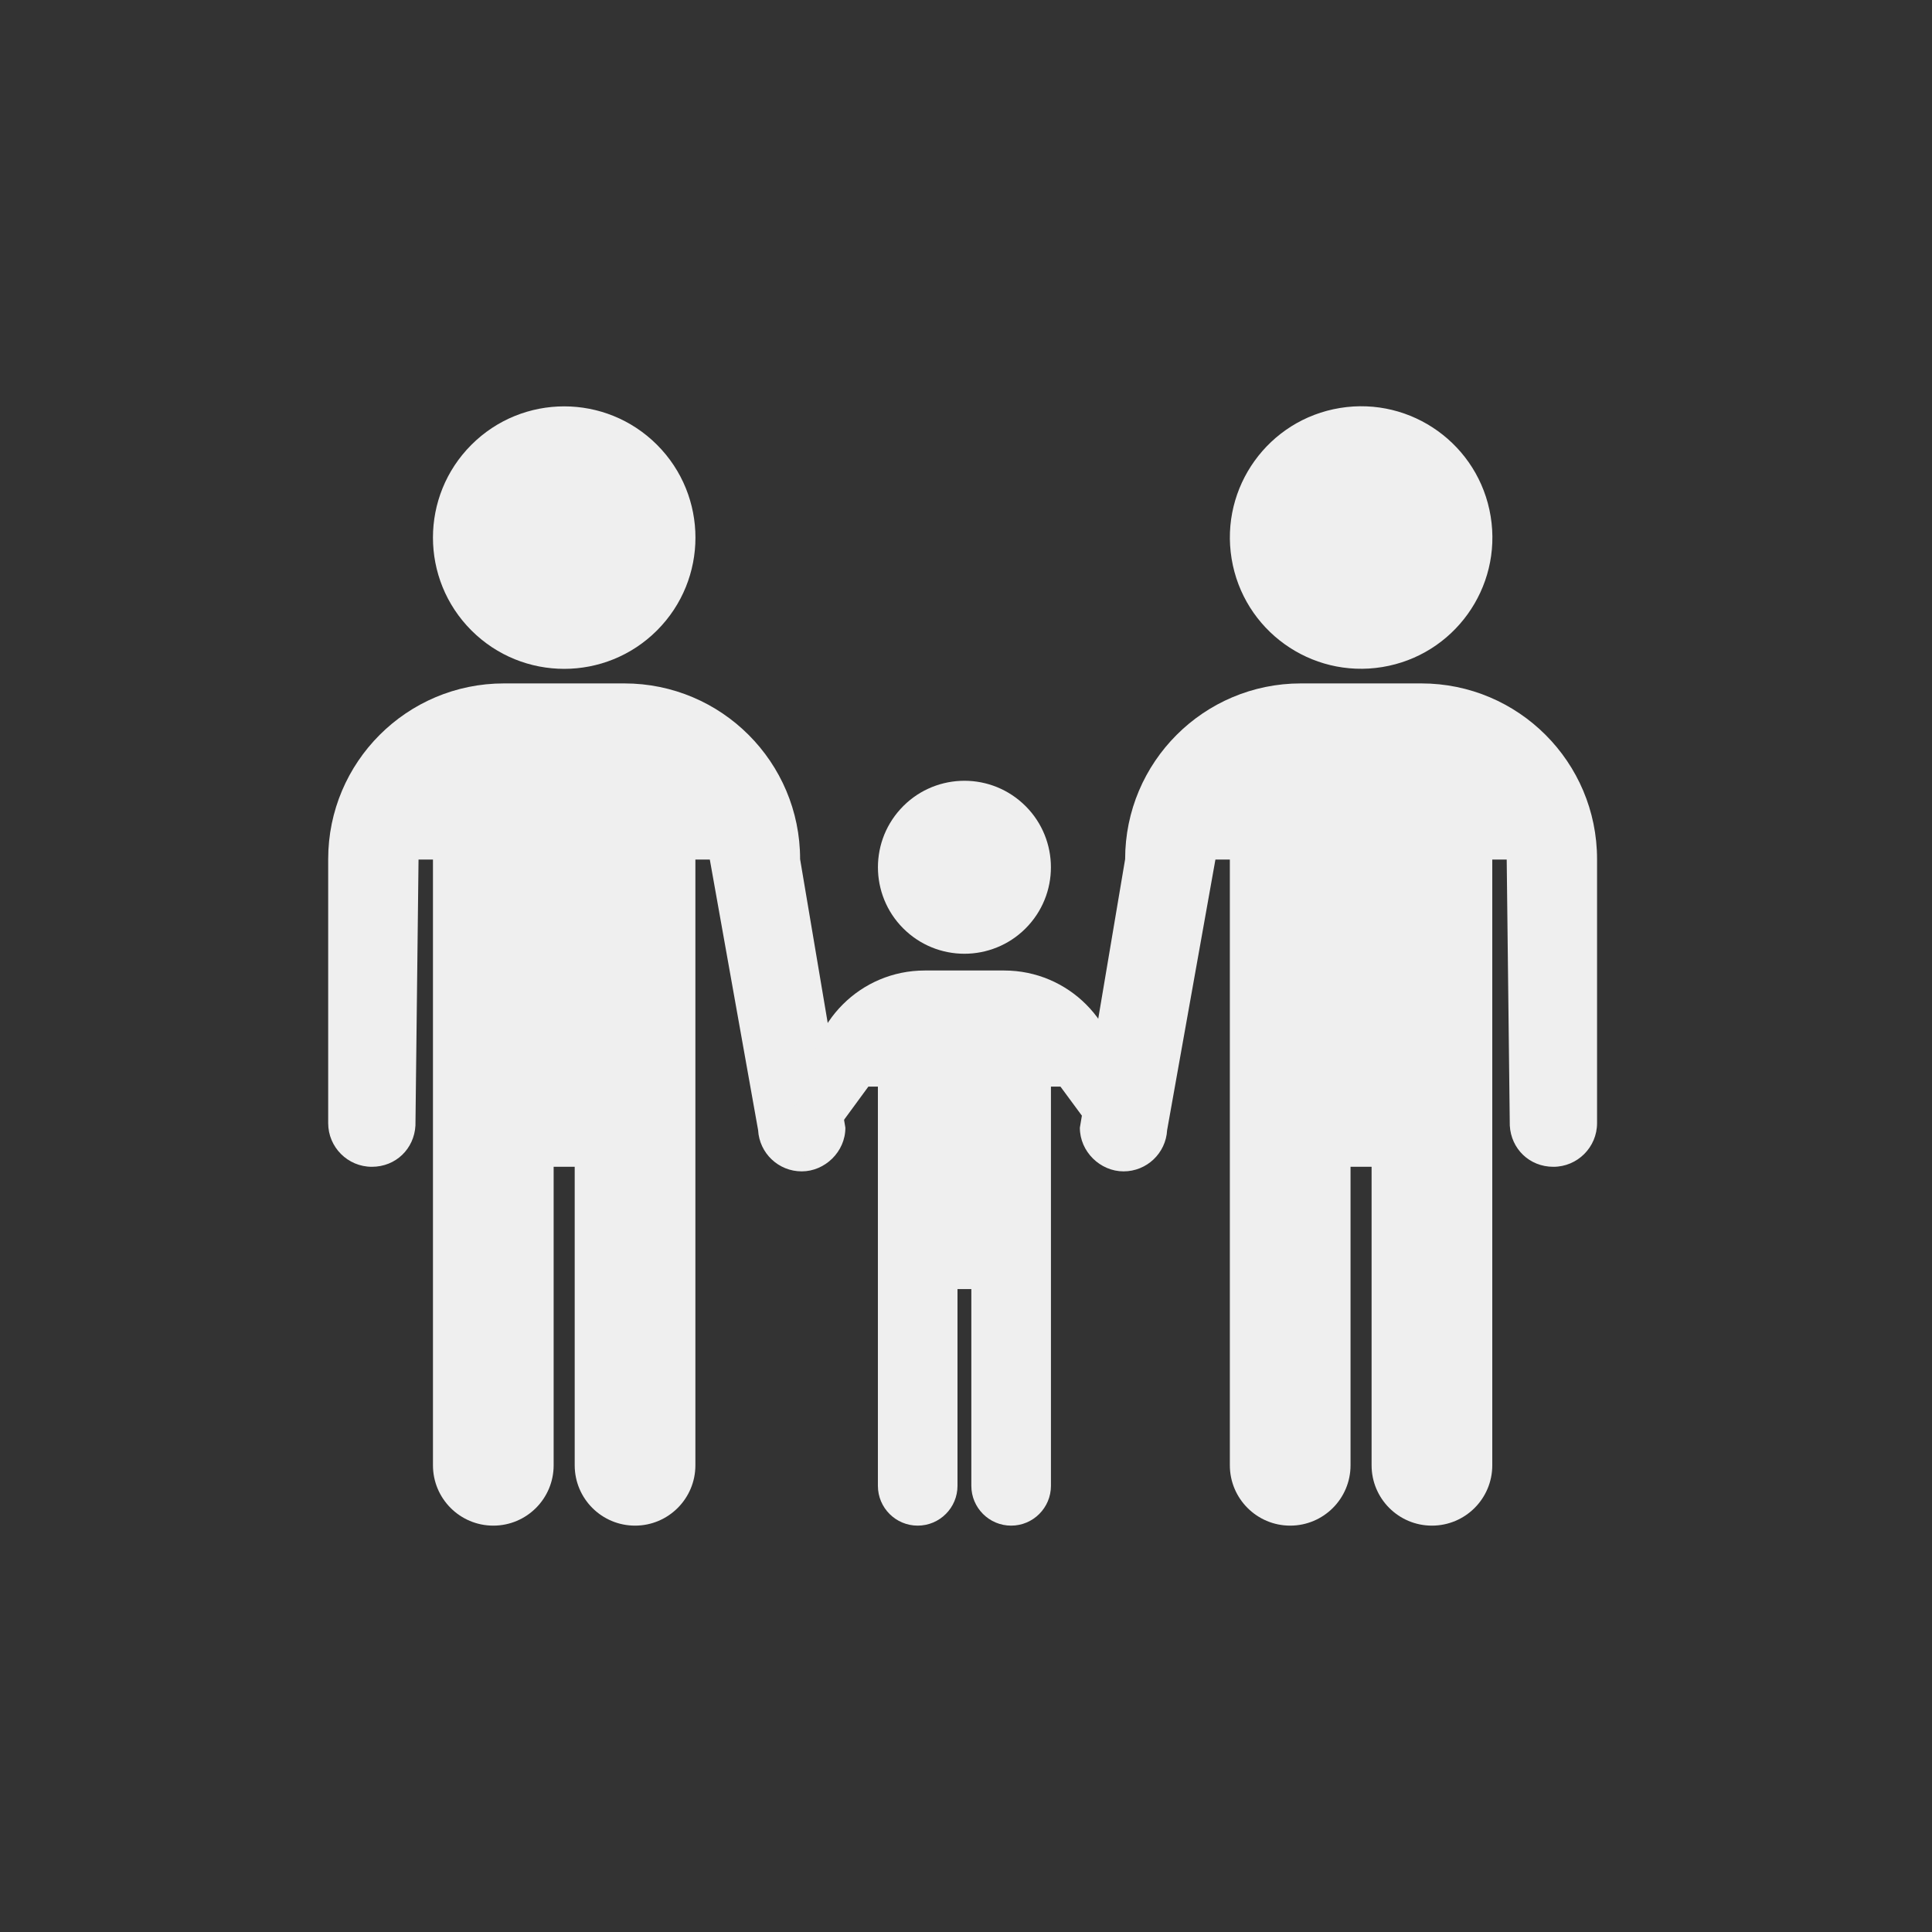 <?xml version="1.0" encoding="UTF-8"?>
<svg id="Camada_1" data-name="Camada 1" xmlns="http://www.w3.org/2000/svg" version="1.1" viewBox="0 0 300 300">
  <rect x="0" y="0" width="300" height="300" fill="#333333" stroke="none"/>
  <defs>
    <style>
      .cls-1 {
        fill: #efefef;
        stroke-width: 0px;
      }
    </style>
  </defs>
  <g>
    <g>
      <rect class="cls-1" x="72.27" y="381.01" width="155.28" height="10.28"/>
      <path class="cls-1" d="M287.15,381.01h-9.02v10.28h9.02c1.89,0,3.43-1.53,3.43-3.43v-3.43c0-1.89-1.53-3.43-3.43-3.43Z"/>
      <path class="cls-1" d="M240.25,351.88h-6.16c-1.89,0-3.43,1.53-3.43,3.43v61.67c0,1.89,1.53,3.43,3.43,3.43h6.16c1.89,0,3.43-1.54,3.43-3.43v-61.67c0-.64-.17-1.23-.47-1.74h0c-.6-1.01-1.7-1.68-2.95-1.68Z"/>
      <path class="cls-1" d="M255.98,351.88h-6.16c-1.89,0-3.43,1.53-3.43,3.43v61.67c0,1.89,1.53,3.43,3.43,3.43h6.16c1.89,0,3.43-1.54,3.43-3.43v-61.67c0-.64-.17-1.23-.47-1.74h0c-.6-1.01-1.7-1.68-2.95-1.68Z"/>
      <path class="cls-1" d="M271.71,351.88h-6.16c-1.89,0-3.43,1.53-3.43,3.43v61.67c0,1.89,1.53,3.43,3.43,3.43h6.16c1.89,0,3.43-1.54,3.43-3.43v-61.67c0-.64-.17-1.23-.47-1.74h0c-.6-1.01-1.7-1.68-2.95-1.68Z"/>
      <path class="cls-1" d="M12.68,391.28h9.02v-10.28h-9.02c-1.89,0-3.43,1.53-3.43,3.43v3.43c0,1.89,1.53,3.43,3.43,3.43Z"/>
      <path class="cls-1" d="M59.57,351.88c-1.26,0-2.36.68-2.95,1.68h0c-.3.51-.48,1.11-.48,1.74v61.67c0,1.89,1.53,3.43,3.43,3.43h6.16c1.89,0,3.43-1.54,3.43-3.43v-61.67c0-1.89-1.53-3.43-3.43-3.43h-6.16Z"/>
      <path class="cls-1" d="M43.85,351.88c-1.26,0-2.36.68-2.95,1.68h0c-.3.51-.47,1.11-.47,1.74v61.67c0,1.89,1.53,3.43,3.43,3.43h6.16c1.89,0,3.43-1.54,3.43-3.43v-61.67c0-1.89-1.53-3.43-3.43-3.43h-6.16Z"/>
      <path class="cls-1" d="M28.12,420.4h6.16c1.89,0,3.43-1.54,3.43-3.43v-61.67c0-1.89-1.53-3.43-3.43-3.43h-6.16c-1.26,0-2.36.68-2.95,1.68h0c-.3.51-.47,1.11-.47,1.74v61.67c0,1.89,1.53,3.43,3.43,3.43Z"/>
    </g>
    <path class="cls-1" d="M141.43,466.08h16.97c.88,0,1.59.71,1.59,1.59v45.5c0,.88-.71,1.59-1.59,1.59h-16.97c-.88,0-1.59-.71-1.59-1.59v-45.51c0-.88.71-1.59,1.59-1.59Z"/>
    <path class="cls-1" d="M118.36,451.66h63.11c6.15,0,11.14,4.99,11.14,11.14v1.59c0,6.15-4.99,11.14-11.14,11.14h-63.11c-6.15,0-11.14-4.99-11.14-11.14v-1.59c0-6.15,4.99-11.14,11.14-11.14Z"/>
    <path class="cls-1" d="M211.41,523.25h-122.99c-3.51,0-6.36-2.85-6.36-6.36v-145.04c0-3.51,2.85-6.36,6.36-6.36s6.36,2.85,6.36,6.36c0,0-.06,131.25,0,133.93.06,2.68,1.45,4.74,4.24,4.74h102.71c2.58,0,3.32-1.95,3.32-4.54v-134.13c0-3.51,2.85-6.36,6.36-6.36s6.36,2.85,6.36,6.36v145.04c0,3.51-2.85,6.36-6.36,6.36Z"/>
    <g>
      <path class="cls-1" d="M102.67,415.21h-9.02v10.28h9.02c1.89,0,3.43-1.53,3.43-3.43v-3.43c0-1.89-1.53-3.43-3.43-3.43Z"/>
      <path class="cls-1" d="M197.16,425.49h9.02v-10.28h-9.02c-1.89,0-3.43,1.53-3.43,3.43v3.43c0,1.89,1.53,3.43,3.43,3.43Z"/>
    </g>
  </g>
  <path class="cls-1" d="M521.01,56.64c-26.98,0-47.76,18.94-53.65,40.34-5.89-21.4-26.67-40.34-53.65-40.34-32.71,0-59.31,32.02-59.31,66.92,0,57.05,57.05,103.09,112.96,119.81,55.91-16.72,112.96-62.76,112.96-119.81,0-34.9-26.61-66.92-59.31-66.92ZM557.22,146.94h-53c-2.14,0-4.02-1.43-4.59-3.5l-4.75-17.46-17.36,69.41c-.52,2.07-2.38,3.53-4.52,3.53h-.07c-2.13,0-4.01-1.43-4.58-3.49l-17.12-61.99-12.43,46.05c-.55,2.04-2.42,3.52-4.44,3.52h-.2c-2.25-.06-4.12-1.59-4.59-3.74l-7.13-32.34h-44.93c-.97,0-1.8-.7-1.96-1.65l-1.08-6.39c-.13-.76.46-1.46,1.23-1.46h50.56c2.21,0,4.16,1.57,4.64,3.73l3.64,17.29,12.06-44.29c.56-2.06,2.44-3.5,4.57-3.51,2.14,0,4.03,1.43,4.59,3.49l16.94,61.35,17.38-69.46c.52-2.1,2.4-3.58,4.56-3.6,2.17,0,4.07,1.44,4.63,3.5l8.58,31.5h51.17c.77,0,1.36.69,1.23,1.45l-1.08,6.39c-.16.95-.99,1.65-1.96,1.65Z"/>
  <g>
    <path class="cls-1" d="M-33.56,177.27c-4.59-.07-9.19-.13-13.78-.2-.09-9.11-.75-13.38-1.02-14.76-.07-.36-.15-.92-.21-1.1-.37-1.11-1.84-1.95-3.61-1.98-.94-.07-1.87-.14-2.81-.2-.87-.01-1.5.19-1.95.52-.2-2.53-.4-4.49-.56-5.83-.04-.34-.3-2.59-.33-2.79-.28-1.75-1.88-3.04-3.64-3.13-1.77-.08-4.48-.22-4.48-.22-1.6-.02-2.96.97-3.51,2.36-.52-1.41-1.86-2.43-3.46-2.44-1.49-.02-2.99-.03-4.48-.05-2.06-.02-3.75,1.62-3.77,3.67,0,0-1.04,10.03-1.34,27-8.67-.09-17.18-.17-25.66-.23,1.44-9.88,4.29-40.89-12.65-61.82-6.93-8.57-16.17-14.32-27.58-17.23-.11.21-.21.42-.32.62-.74,1.32-1.57,2.59-2.49,3.78-4.47,5.77-10.48,9.1-16.89,9.37-.1,0-.21,0-.31.01h-.07s-.08,0-.08,0c0,0-.84-.01-.99-.02-6.39-.3-12.37-3.64-16.82-9.41-.86-1.12-1.64-2.3-2.34-3.53-9.46,2.95-17.51,8.03-24.03,15.23-19.2,21.19-18.57,53.84-17.97,63.01-8.22.06-16.48.14-24.88.23-.3-16.97-1.34-27-1.34-27-.02-2.05-1.71-3.69-3.77-3.67-1.49.02-2.99.03-4.48.05-1.6.02-2.94,1.04-3.46,2.44-.55-1.4-1.91-2.38-3.51-2.36,0,0-2.72.14-4.48.22-1.77.09-3.36,1.37-3.64,3.13-.03.21-.29,2.46-.33,2.79-.16,1.34-.37,3.3-.56,5.83-.45-.33-1.08-.53-1.95-.52-.94.07-1.87.14-2.81.2-1.77.02-3.23.87-3.61,1.97-.06.19-.13.73-.21,1.1-.27,1.38-.94,5.64-1.02,14.76-4.59.07-9.19.13-13.78.2-.45.01-.82.27-.99.66-.06.13-.45,1.26-.4,4.79.06,3.53.5,4.7.58,4.84.19.34.55.57.97.57,4.59-.07,9.18-.13,13.77-.2.31,8.18.97,12.44,1.32,14.21.14.72.27,1.41.34,1.58.39,1.11,1.88,1.92,3.65,1.89.93.04,1.87.09,2.8.13.87-.01,1.49-.23,1.93-.57.12,1.11.23,2.12.34,3.01.21,1.69.74,5.46.79,5.69.36,1.7,1.79,2.84,3.67,2.94,1.88.1,4.45.12,4.45.12,1.59-.02,2.92-1.04,3.43-2.45.55,1.4,1.9,2.38,3.49,2.36,1.48-.02,2.97-.03,4.45-.05,2.05-.02,3.69-1.7,3.67-3.75,0,0,.83-10.06.79-27.04,9.54-.1,18.89-.18,28.22-.25,1.49,1.05,3.34,1.59,5.28,1.37,1.38-.15,2.64-.67,3.69-1.43,2.64-.02,5.29-.03,7.95-.04-.5,1.5-.95,3.02-1.35,4.54-2.88,10.94-3.07,20.1-3.91,30.56-.54,6.74.96,20.21,7.1,20.21s7.97-4.24,8.7-8.28c1.19-6.63.76-14.19,4.22-25.33,2.37-7.63,6.33-15.5,10.87-21.78,4.55,0,9.16-.01,13.85-.01,6.27,0,12.4,0,18.46.02,4.7,6.28,8.82,14.16,11.19,21.78,3.46,11.14,2.46,17.75,3.47,25.85.51,4.07,2.27,7.75,7.92,7.75s7.74-10.58,8.07-18.32c.54-12.62-.47-20.12-3.36-31.07-.52-1.96-1.14-3.94-1.82-5.91,2.05.01,4.11.02,6.16.03.87.64,1.89,1.11,3.02,1.34.51.1,1.03.15,1.53.15,1.63,0,3.18-.52,4.46-1.43,9.65.07,19.32.15,29.2.26-.04,16.98.79,27.03.79,27.03-.02,2.05,1.62,3.73,3.67,3.75,1.48.02,2.97.03,4.45.05,1.59.02,2.94-.97,3.49-2.36.51,1.41,1.85,2.43,3.43,2.44,0,0,2.57,0,4.45-.11,1.88-.1,3.32-1.24,3.67-2.94.05-.23.59-4.01.79-5.69.11-.89.22-1.89.34-3,.44.34,1.06.56,1.93.57.93-.04,1.87-.09,2.8-.13,1.77.02,3.26-.78,3.65-1.89.06-.17.19-.87.34-1.58.35-1.77,1.01-6.04,1.32-14.21,4.59.06,9.18.13,13.77.2.42,0,.78-.22.97-.57.08-.14.66-1.11.71-4.84.06-3.73-.48-4.66-.53-4.79-.16-.38-.54-.66-.98-.66ZM-194.35,148.29c-1.18,6.24-7.9,17.14-13.07,29.47-2.64.01-5.27.03-7.89.04-.44-4.19-1.52-23.59,14.01-40.67,1.65-1.82,3.46-3.34,5.41-4.65,1.65,5.11,2.55,10.5,1.55,15.8ZM-170.92,177.67c-2.3,0-4.57,0-6.83,0,3.03-2.65,6.1-4.33,8.95-4.58,2.85.25,5.98,1.93,9.1,4.58-3.7,0-7.43,0-11.21,0ZM-123.81,177.8c-2.09-.01-4.19-.02-6.29-.03-5.3-12.26-12.02-23.43-13.16-29.47-1.15-6.08-.08-12.04,1.75-17.57,3.32,1.7,6.21,3.95,8.63,6.93,14.76,18.19,9.58,38.24,9.07,40.14Z"/>
    <path class="cls-1" d="M-169.36,108.41c.11,0,.79.01.79.01.08,0,.15,0,.23,0,10.19-.43,18.33-11.33,18.33-23.24s-8.26-20.55-18.55-20.85h0c-.08-.01-.16,0-.24,0-.08,0-.16,0-.24,0h0c-10.29.31-18.55,8.86-18.55,20.86s8.09,22.75,18.24,23.23Z"/>
  </g>
  <g>
    <g>
      <circle class="cls-1" cx="87.61" cy="83.48" r="20.38" transform="translate(-33.37 86.4) rotate(-45)"/>
      <path class="cls-1" d="M96.96,106.12h-18.71c-15.07,0-27.29,12.22-27.29,27.29v40.99c0,3.74,3.04,6.78,6.78,6.78s6.57-2.81,6.77-6.4l.48-41.31h2.24v94.06c0,5.18,4.2,9.37,9.37,9.37h0c5.18,0,9.37-4.2,9.37-9.37v-46.35h3.27v46.35c0,5.18,4.2,9.37,9.37,9.37s9.37-4.2,9.37-9.37v-94.06h2.24l7.5,42.02c.2,3.59,3.17,6.4,6.77,6.4s6.78-3.04,6.78-6.78l-7.03-41.7c0-15.07-12.22-27.29-27.29-27.29Z"/>
    </g>
    <g>
      <circle class="cls-1" cx="211.35" cy="83.48" r="20.38" transform="translate(-10.69 35.16) rotate(-9.28)"/>
      <path class="cls-1" d="M201.99,106.12h18.71c15.07,0,27.29,12.22,27.29,27.29v40.99c0,3.74-3.04,6.78-6.78,6.78s-6.57-2.81-6.77-6.4l-.48-41.31h-2.24v94.06c0,5.18-4.2,9.37-9.37,9.37h0c-5.18,0-9.37-4.2-9.37-9.37v-46.35h-3.27v46.35c0,5.18-4.2,9.37-9.37,9.37s-9.37-4.2-9.37-9.37v-94.06h-2.24l-7.5,42.02c-.2,3.59-3.17,6.4-6.77,6.4s-6.78-3.04-6.78-6.78l7.03-41.7c0-15.07,12.22-27.29,27.29-27.29Z"/>
    </g>
    <g>
      <circle class="cls-1" cx="149.75" cy="134.66" r="13.43" transform="translate(-50.62 154.87) rotate(-47.72)"/>
      <path class="cls-1" d="M155.92,150.7h-12.33c-9.93,0-17.99,8.05-17.99,17.99l-4.47,6.31c0,2.47,2,4.47,4.47,4.47s4.33-1.85,4.46-4.22l4.78-6.52h1.48v61.99c0,3.41,2.77,6.18,6.18,6.18h0c3.41,0,6.18-2.77,6.18-6.18v-30.55h2.15v30.55c0,3.41,2.77,6.18,6.18,6.18s6.18-2.77,6.18-6.18v-61.99h1.48l5.75,7.8c.13,2.37,2.09,4.22,4.46,4.22s4.47-2,4.47-4.47l-5.43-7.59c0-9.93-8.05-17.99-17.99-17.99Z"/>
    </g>
  </g>
</svg>